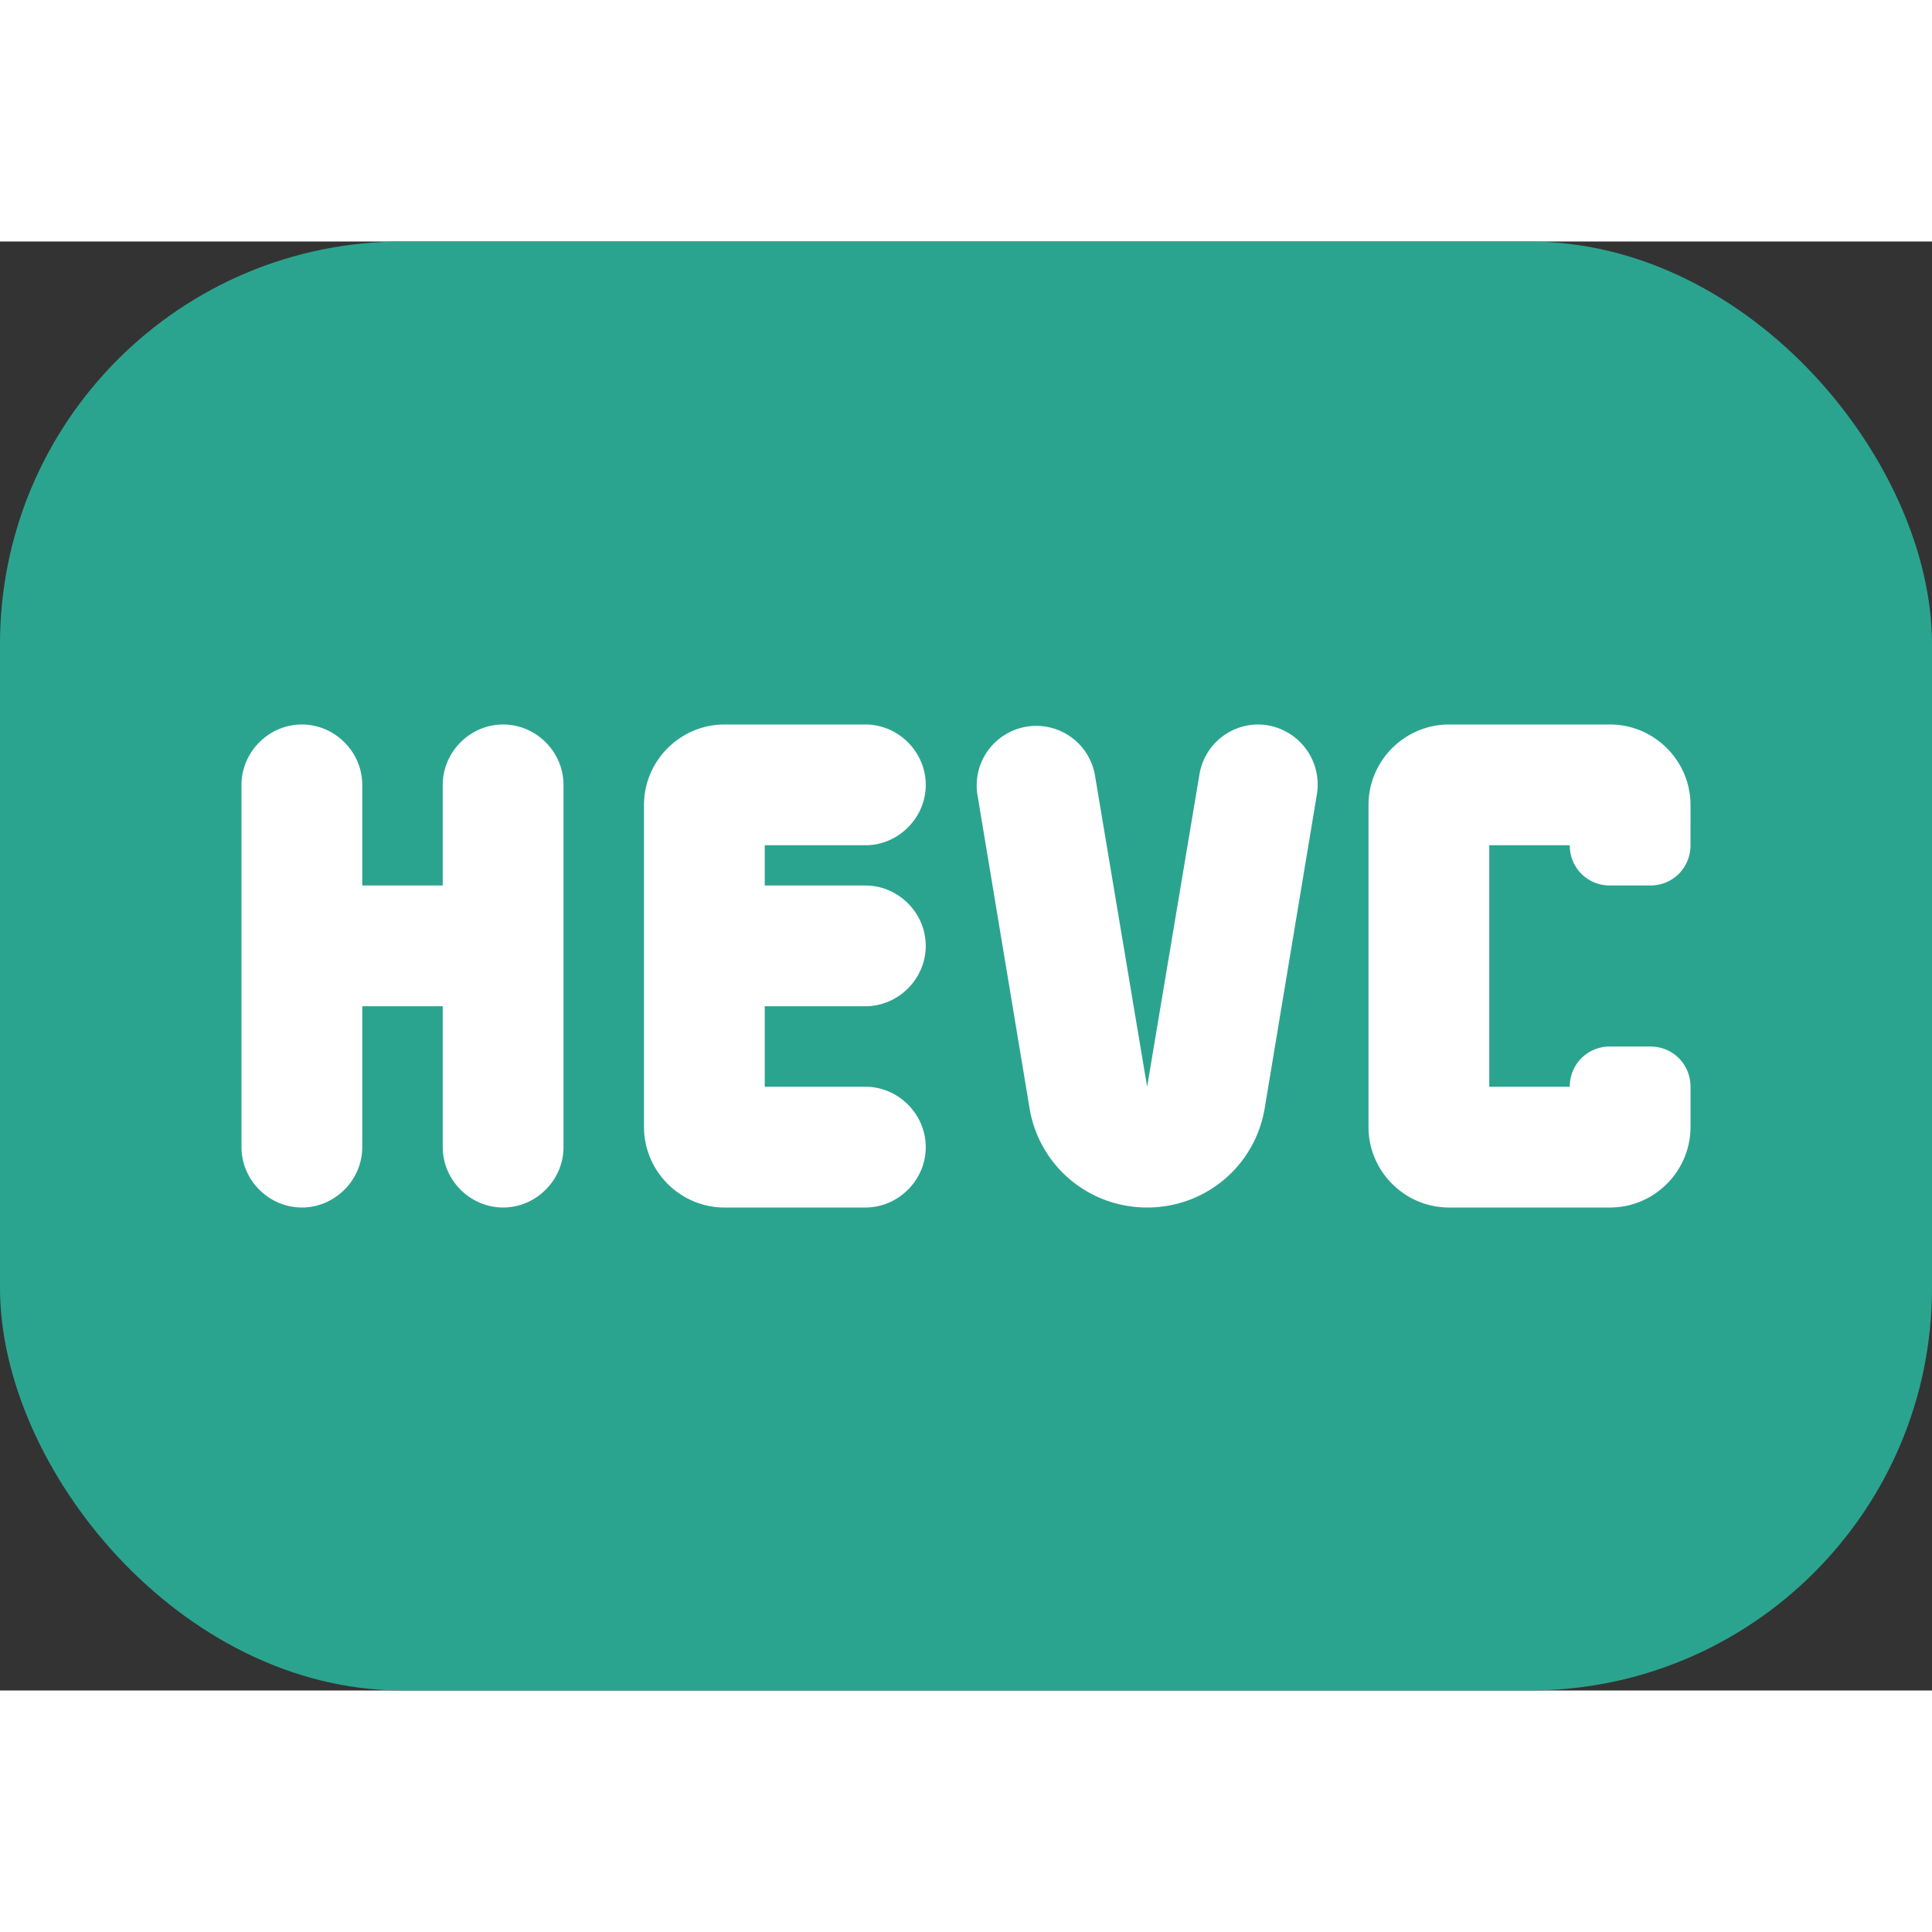 <svg xmlns="http://www.w3.org/2000/svg" width="24px" height="24px"
		 viewBox="0 0 24 18">
	<rect x="0" y="0" width="24" height="18" fill="#333333" stroke="none"/>
	<rect style="fill:#2BA48F;" x="0" y="0" width="24" height="18" rx="5" ry="5" />
	<path fill="#fff" transform="translate(0, -3)"
				d="M6.25 9c-.41 0-.75.34-.75.75V11h-1V9.75c0-.41-.34-.75-.75-.75S3 9.34 3 9.75v4.5c0 .41.34.75.75.75s.75-.34.75-.75V12.5h1v1.75c0 .41.34.75.75.75s.75-.34.75-.75v-4.5C7 9.34 6.66 9 6.25 9zm4.5 1.5c.41 0 .75-.34.75-.75S11.16 9 10.75 9H9c-.55 0-1 .45-1 1v4c0 .55.45 1 1 1h1.75c.41 0 .75-.34.75-.75s-.34-.75-.75-.75H9.5v-1h1.25c.41 0 .75-.34.75-.75s-.34-.75-.75-.75H9.5v-.5h1.25zM15.63 9a.74.74 0 0 0-.73.62l-.65 3.88l-.65-3.88a.74.74 0 0 0-1.46.24l.65 3.91c.12.71.73 1.23 1.46 1.23s1.34-.52 1.46-1.23l.65-3.91a.746.746 0 0 0-.73-.86zm3.87 1.5c0 .28.22.5.5.5h.5c.28 0 .5-.22.5-.5V10c0-.55-.45-1-1-1h-2c-.55 0-1 .45-1 1v4c0 .55.45 1 1 1h2c.55 0 1-.45 1-1v-.5c0-.28-.22-.5-.5-.5H20c-.28 0-.5.22-.5.5h-1v-3h1z"/>
</svg>

